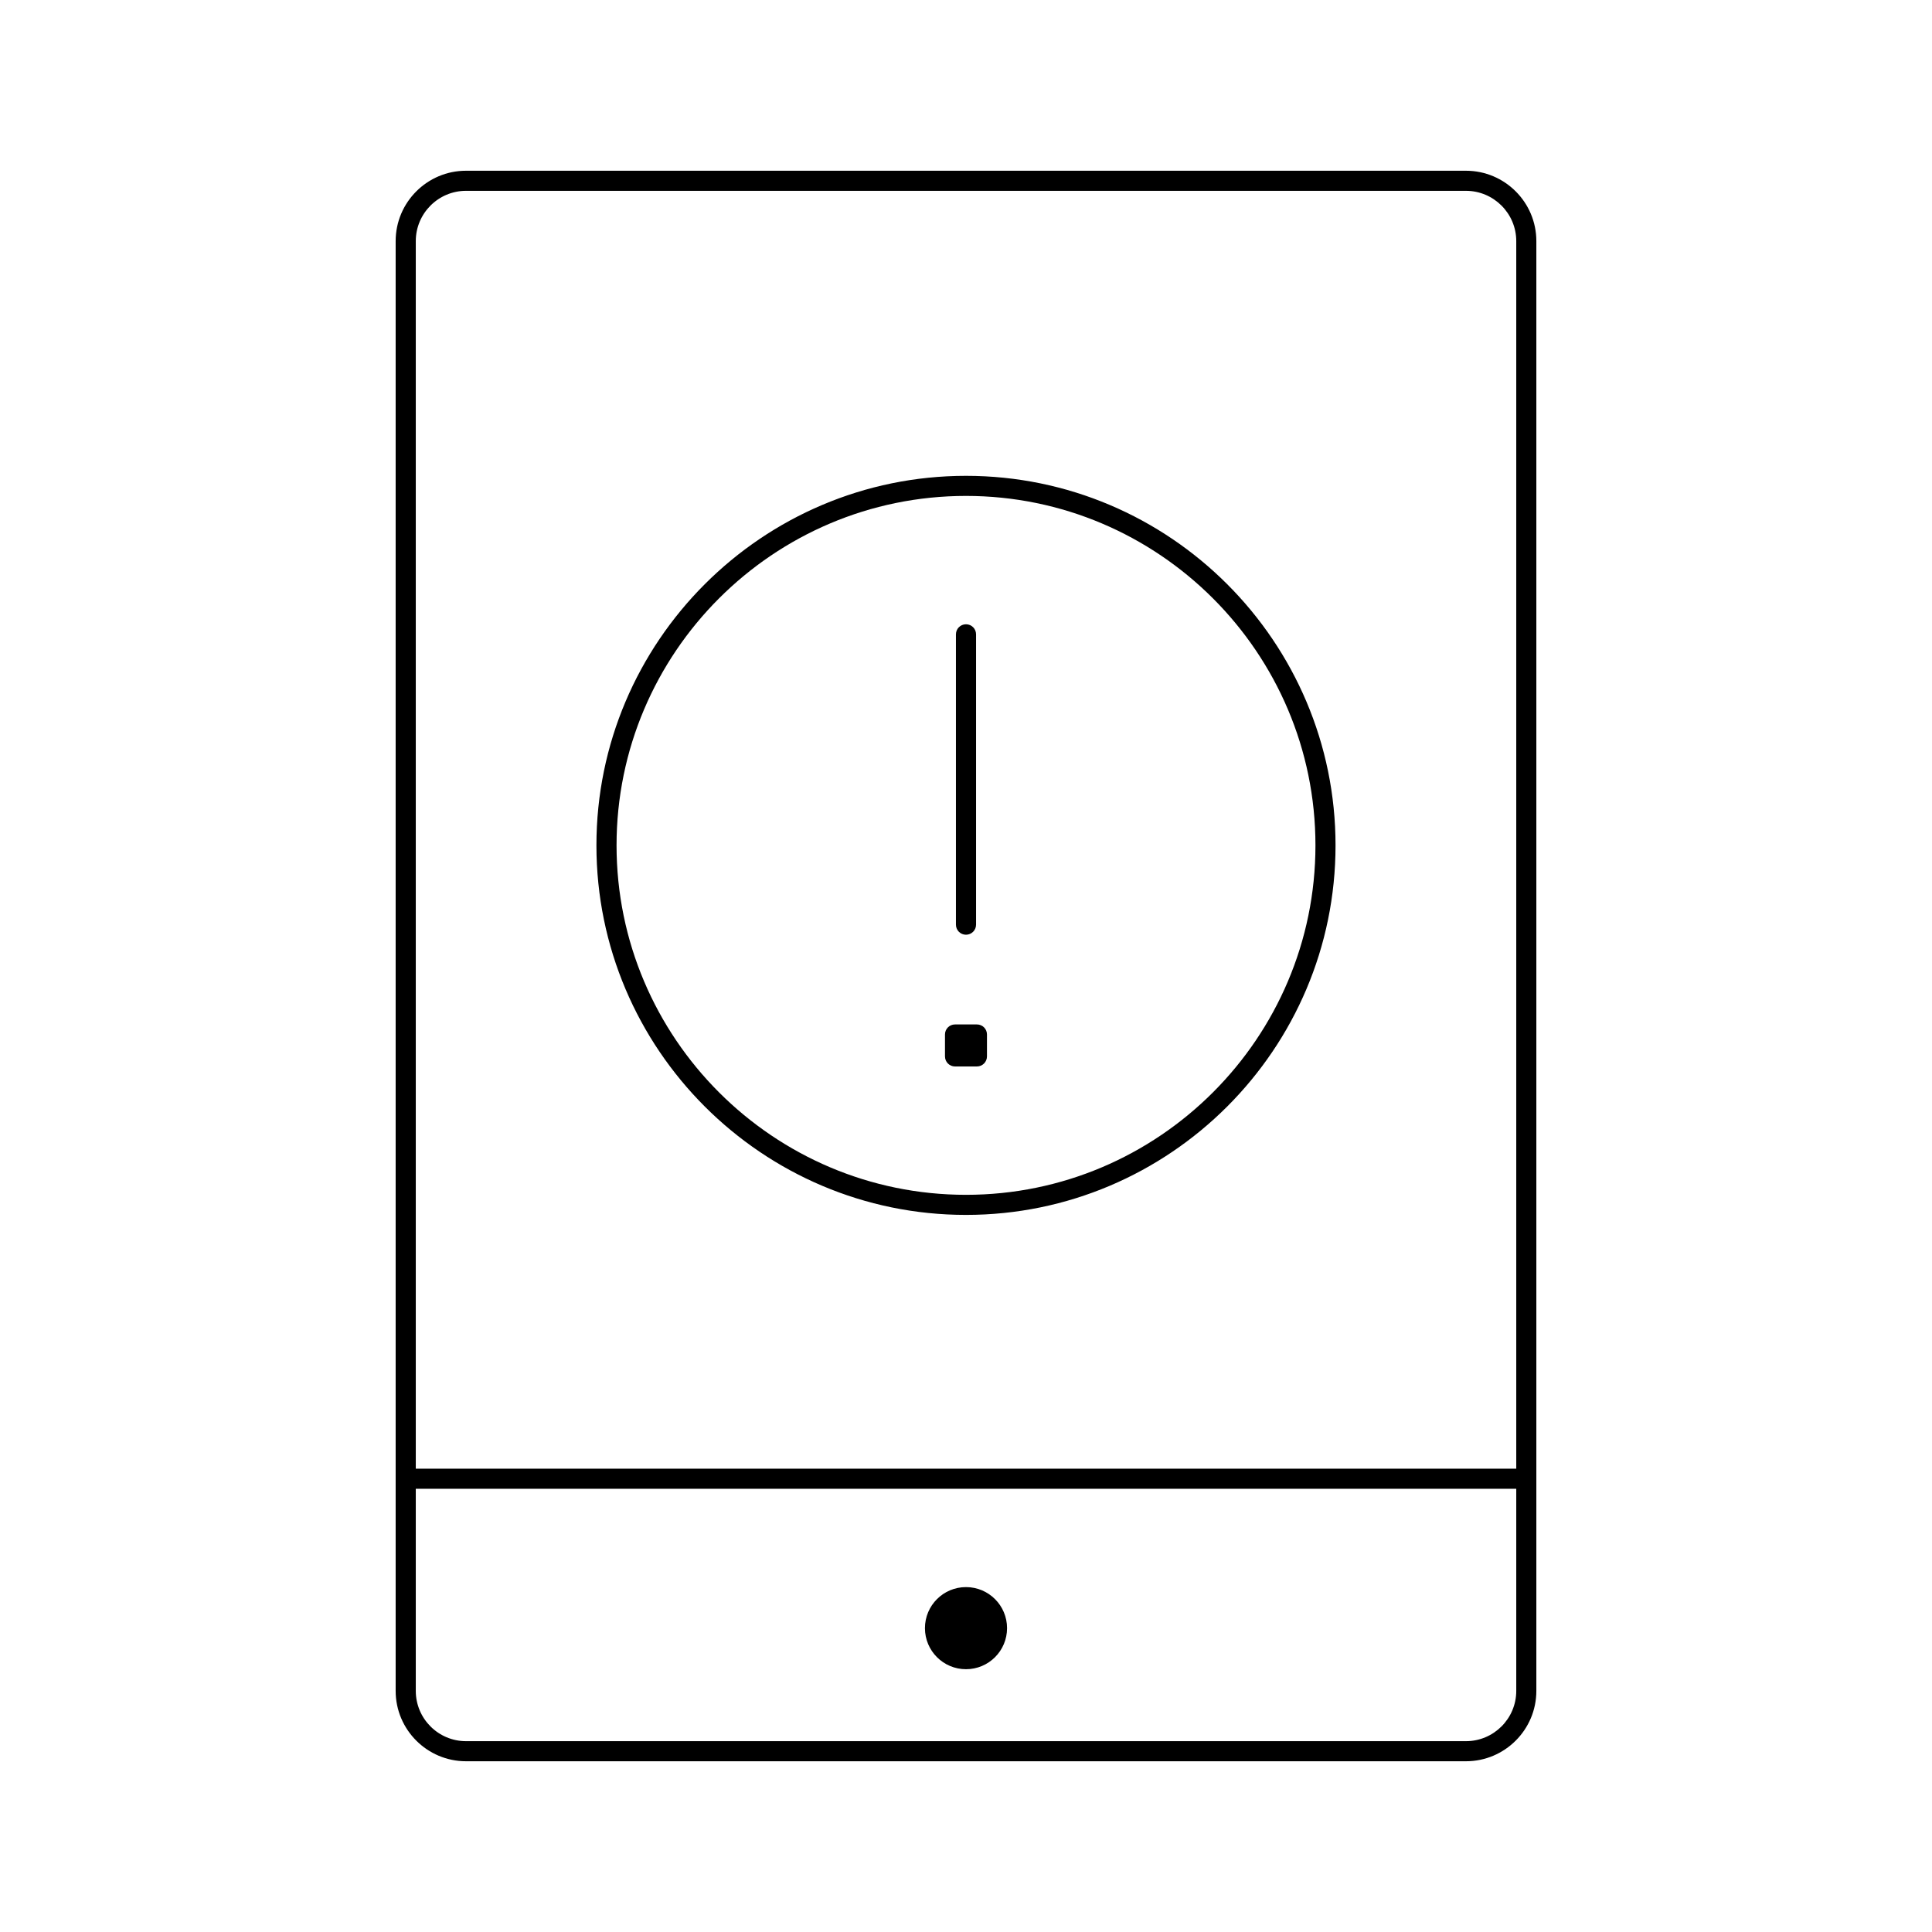 <?xml version="1.0" encoding="utf-8"?>
<!-- Generator: Adobe Illustrator 16.0.0, SVG Export Plug-In . SVG Version: 6.00 Build 0)  -->
<!DOCTYPE svg PUBLIC "-//W3C//DTD SVG 1.1//EN" "http://www.w3.org/Graphics/SVG/1.1/DTD/svg11.dtd">
<svg version="1.1" id="Layer_1" xmlns="http://www.w3.org/2000/svg" xmlns:xlink="http://www.w3.org/1999/xlink" x="0px" y="0px"
	 width="48px" height="48px" viewBox="0 0 48 48" enable-background="new 0 0 48 48" xml:space="preserve">
<g>
	<g>
		<path d="M36.421,43.758H11.578c-0.964,0-1.748-0.784-1.748-1.748V5.99c0-0.964,0.784-1.748,1.748-1.748h24.843
			c0.965,0,1.749,0.784,1.749,1.748v36.02C38.17,42.974,37.386,43.758,36.421,43.758z M11.578,4.741
			c-0.688,0-1.248,0.561-1.248,1.249v36.02c0,0.689,0.56,1.249,1.248,1.249h24.843c0.689,0,1.25-0.56,1.25-1.249V5.99
			c0-0.688-0.561-1.249-1.25-1.249H11.578z"/>
	</g>
	<g>
		<circle cx="24" cy="40.451" r="1.02"/>
	</g>
	<g>
		<path d="M37.708,36.988H10.293c-0.139,0-0.25-0.111-0.25-0.25c0-0.138,0.111-0.249,0.25-0.249h27.415
			c0.137,0,0.249,0.111,0.249,0.249C37.957,36.877,37.845,36.988,37.708,36.988z"/>
	</g>
	<g>
		<g>
			<path d="M24,30.184c-5.062,0-9.182-4.118-9.182-9.181s4.119-9.181,9.182-9.181s9.181,4.118,9.181,9.181S29.062,30.184,24,30.184z
				 M24,12.321c-4.787,0-8.682,3.895-8.682,8.682s3.895,8.682,8.682,8.682s8.682-3.895,8.682-8.682S28.787,12.321,24,12.321z"/>
		</g>
		<g>
			<g>
				<path d="M24,23.223c-0.139,0-0.25-0.112-0.25-0.25V15.76c0-0.138,0.111-0.25,0.25-0.25s0.25,0.112,0.25,0.25v7.213
					C24.25,23.11,24.139,23.223,24,23.223z"/>
			</g>
			<g>
				<rect x="23.728" y="25.701" width="0.544" height="0.545"/>
				<path d="M24.271,26.496h-0.544c-0.138,0-0.249-0.112-0.249-0.25v-0.545c0-0.138,0.111-0.249,0.249-0.249h0.544
					c0.139,0,0.25,0.111,0.25,0.249v0.545C24.521,26.384,24.41,26.496,24.271,26.496z"/>
			</g>
		</g>
	</g>
</g>
</svg>
